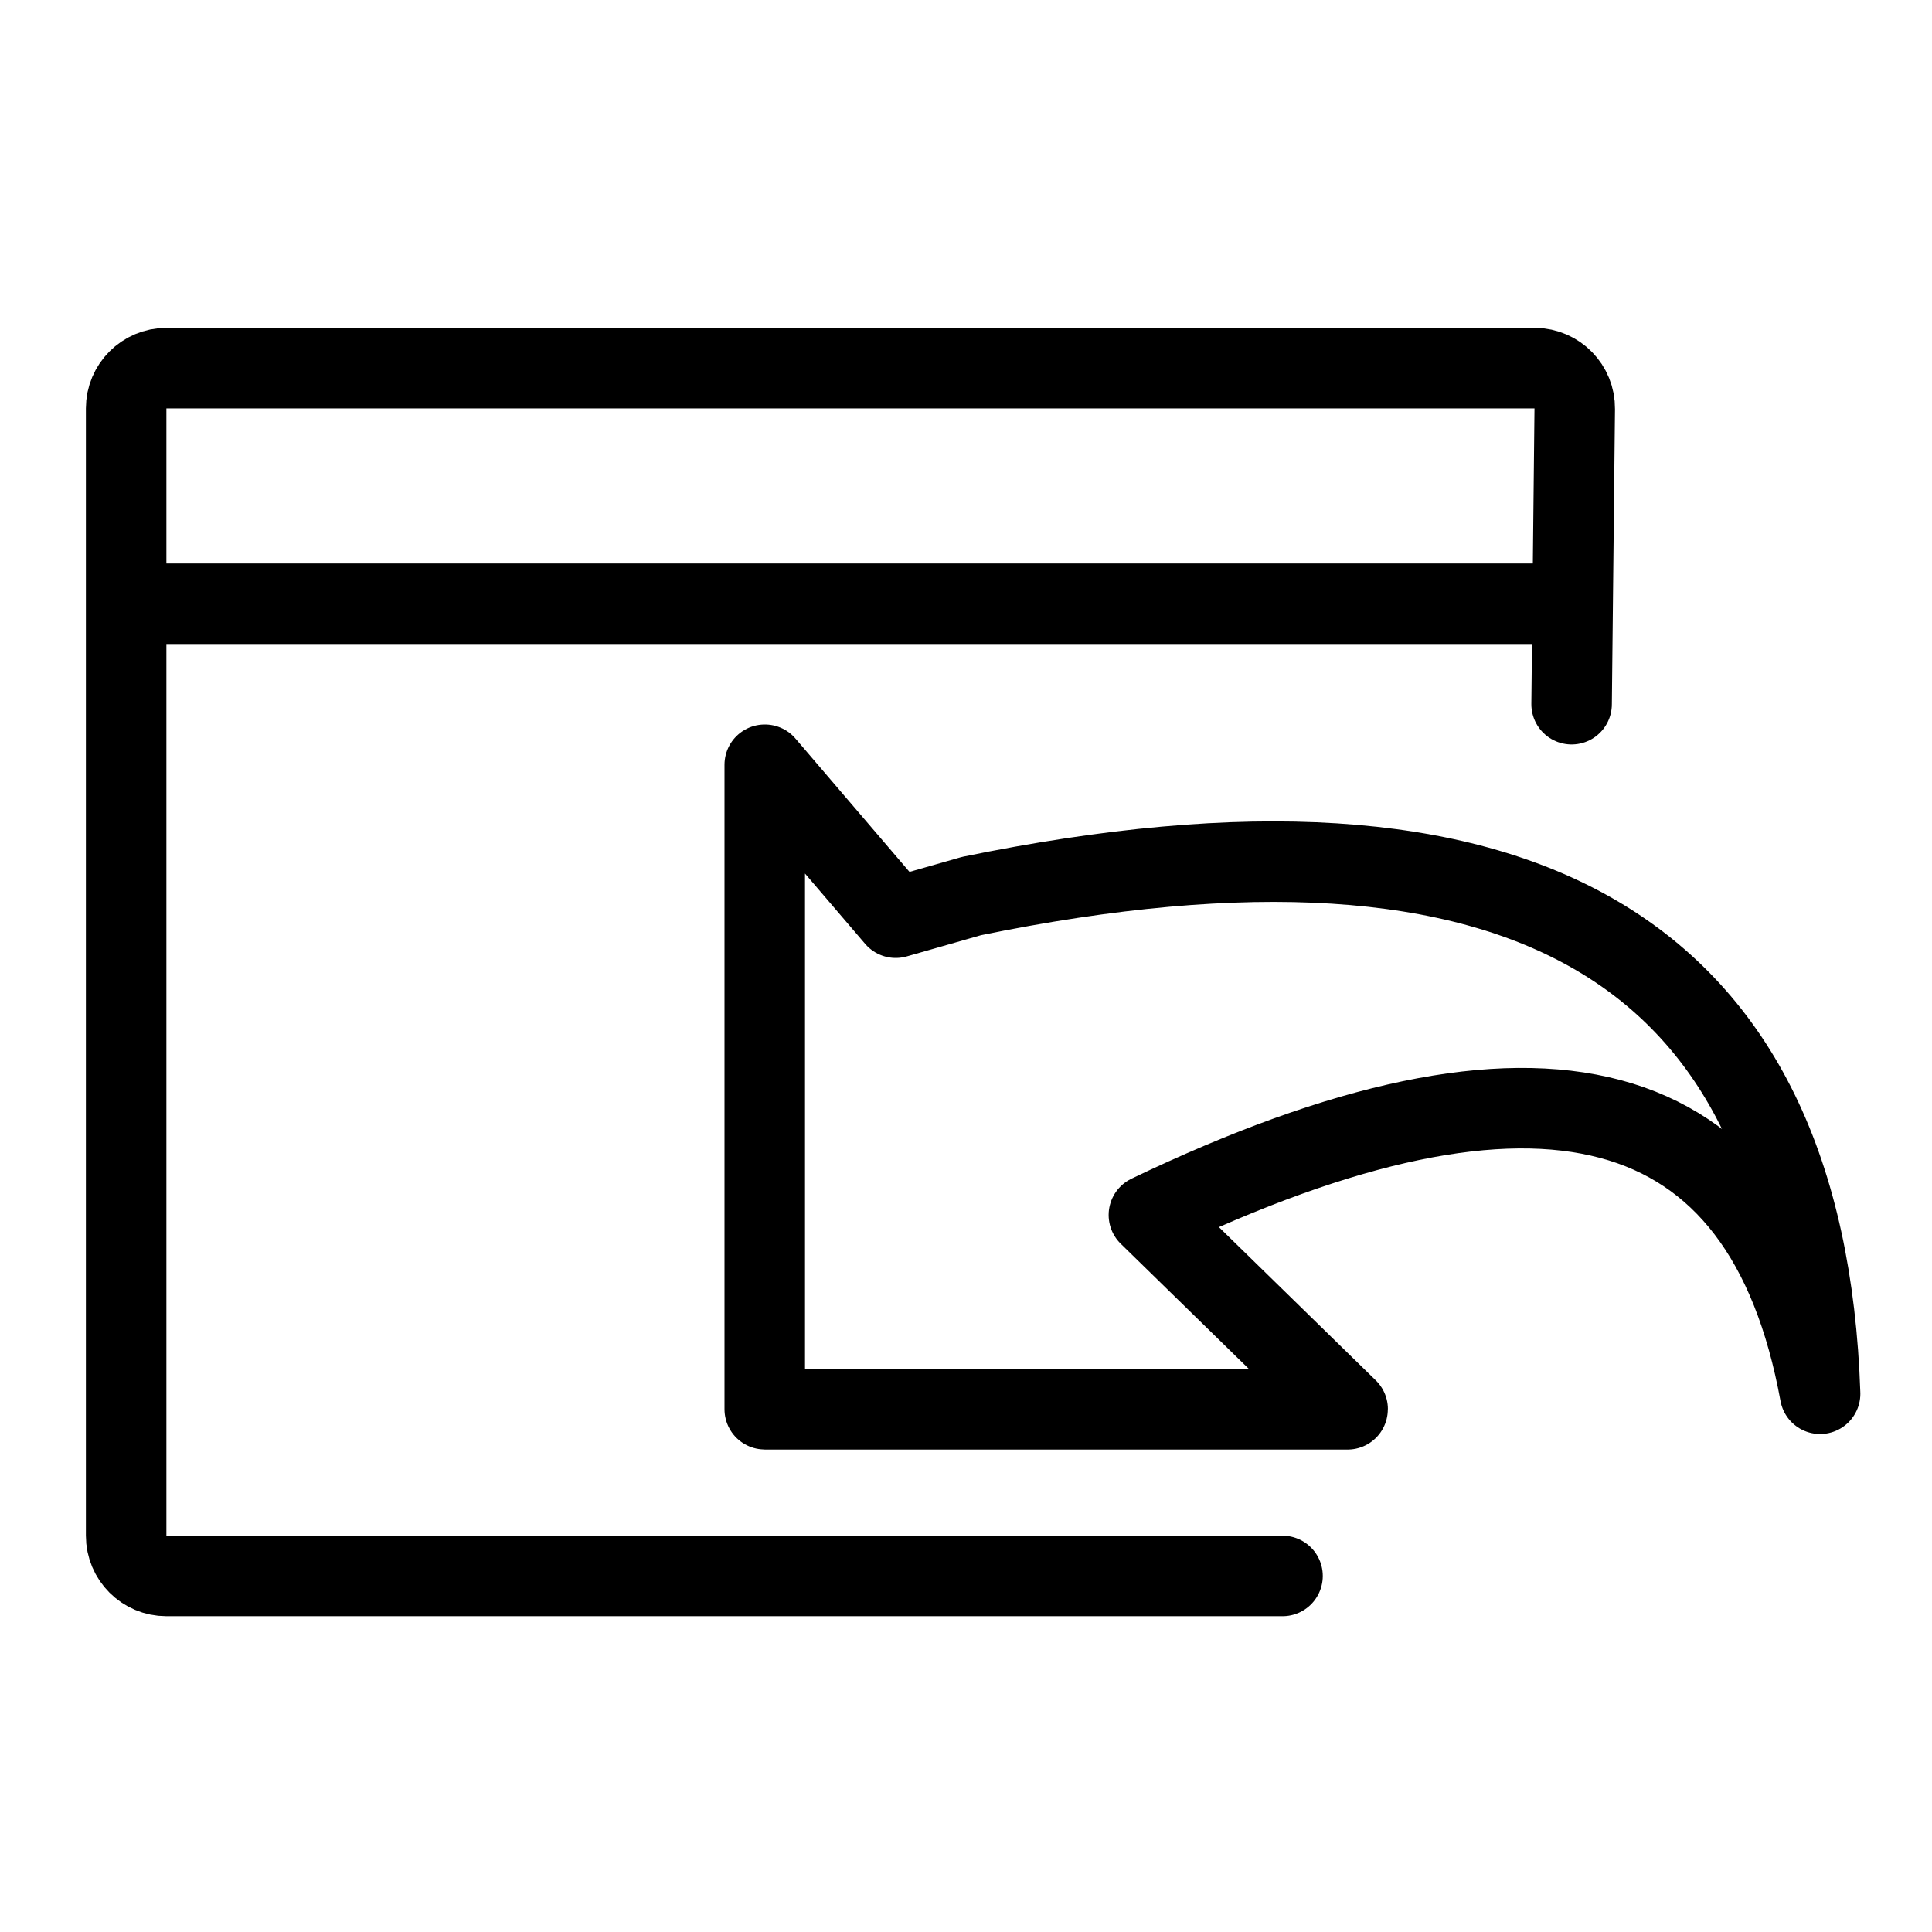 <?xml version="1.0" encoding="UTF-8"?>
<svg width="24px" height="24px" viewBox="0 0 24 24" version="1.1" xmlns="http://www.w3.org/2000/svg" xmlns:xlink="http://www.w3.org/1999/xlink">
    <!-- Generator: Sketch 46.2 (44496) - http://www.bohemiancoding.com/sketch -->
    <title>toolbar new window close</title>
    <desc>Created with Sketch.</desc>
    <defs></defs>
    <g id="Page-1" stroke="none" stroke-width="1" fill="none" fill-rule="evenodd">
        <g id="toolbar-new-window-close" stroke="#000000">
            <path d="M19.523,8.748 L19.562,5.078 L19.562,5.078 C19.565,4.802 19.344,4.576 19.068,4.573 C19.066,4.573 19.064,4.573 19.062,4.573 L2.067,4.573 L2.067,4.573 C1.791,4.573 1.567,4.797 1.567,5.073 L1.567,19.077 L1.567,19.077 C1.567,19.353 1.791,19.577 2.067,19.577 L15.932,19.577" id="Path-7" stroke-linecap="round" stroke-linejoin="round"></path>
            <path d="M2.5,7.5 L19.5,7.5" id="Line" stroke-linecap="square"></path>
            <path d="M11.127,11.4 L9.502,9.5 L9.502,9.5 C9.501,9.5 9.501,9.5 9.5,9.5 C9.5,9.5 9.5,9.501 9.5,9.501 L9.5,17.506 L9.5,17.506 C9.5,17.507 9.5,17.507 9.501,17.507 L16.74,17.507 L16.74,17.507 C16.74,17.507 16.741,17.507 16.741,17.506 C16.741,17.506 16.741,17.506 16.741,17.505 L14.272,15.093 C19.132,12.762 21.912,13.502 22.61,17.314 C22.424,11.787 18.911,9.726 12.069,11.131 L11.127,11.4 Z" id="Path-8" stroke-linejoin="round"></path>
        </g>
    </g>
</svg>